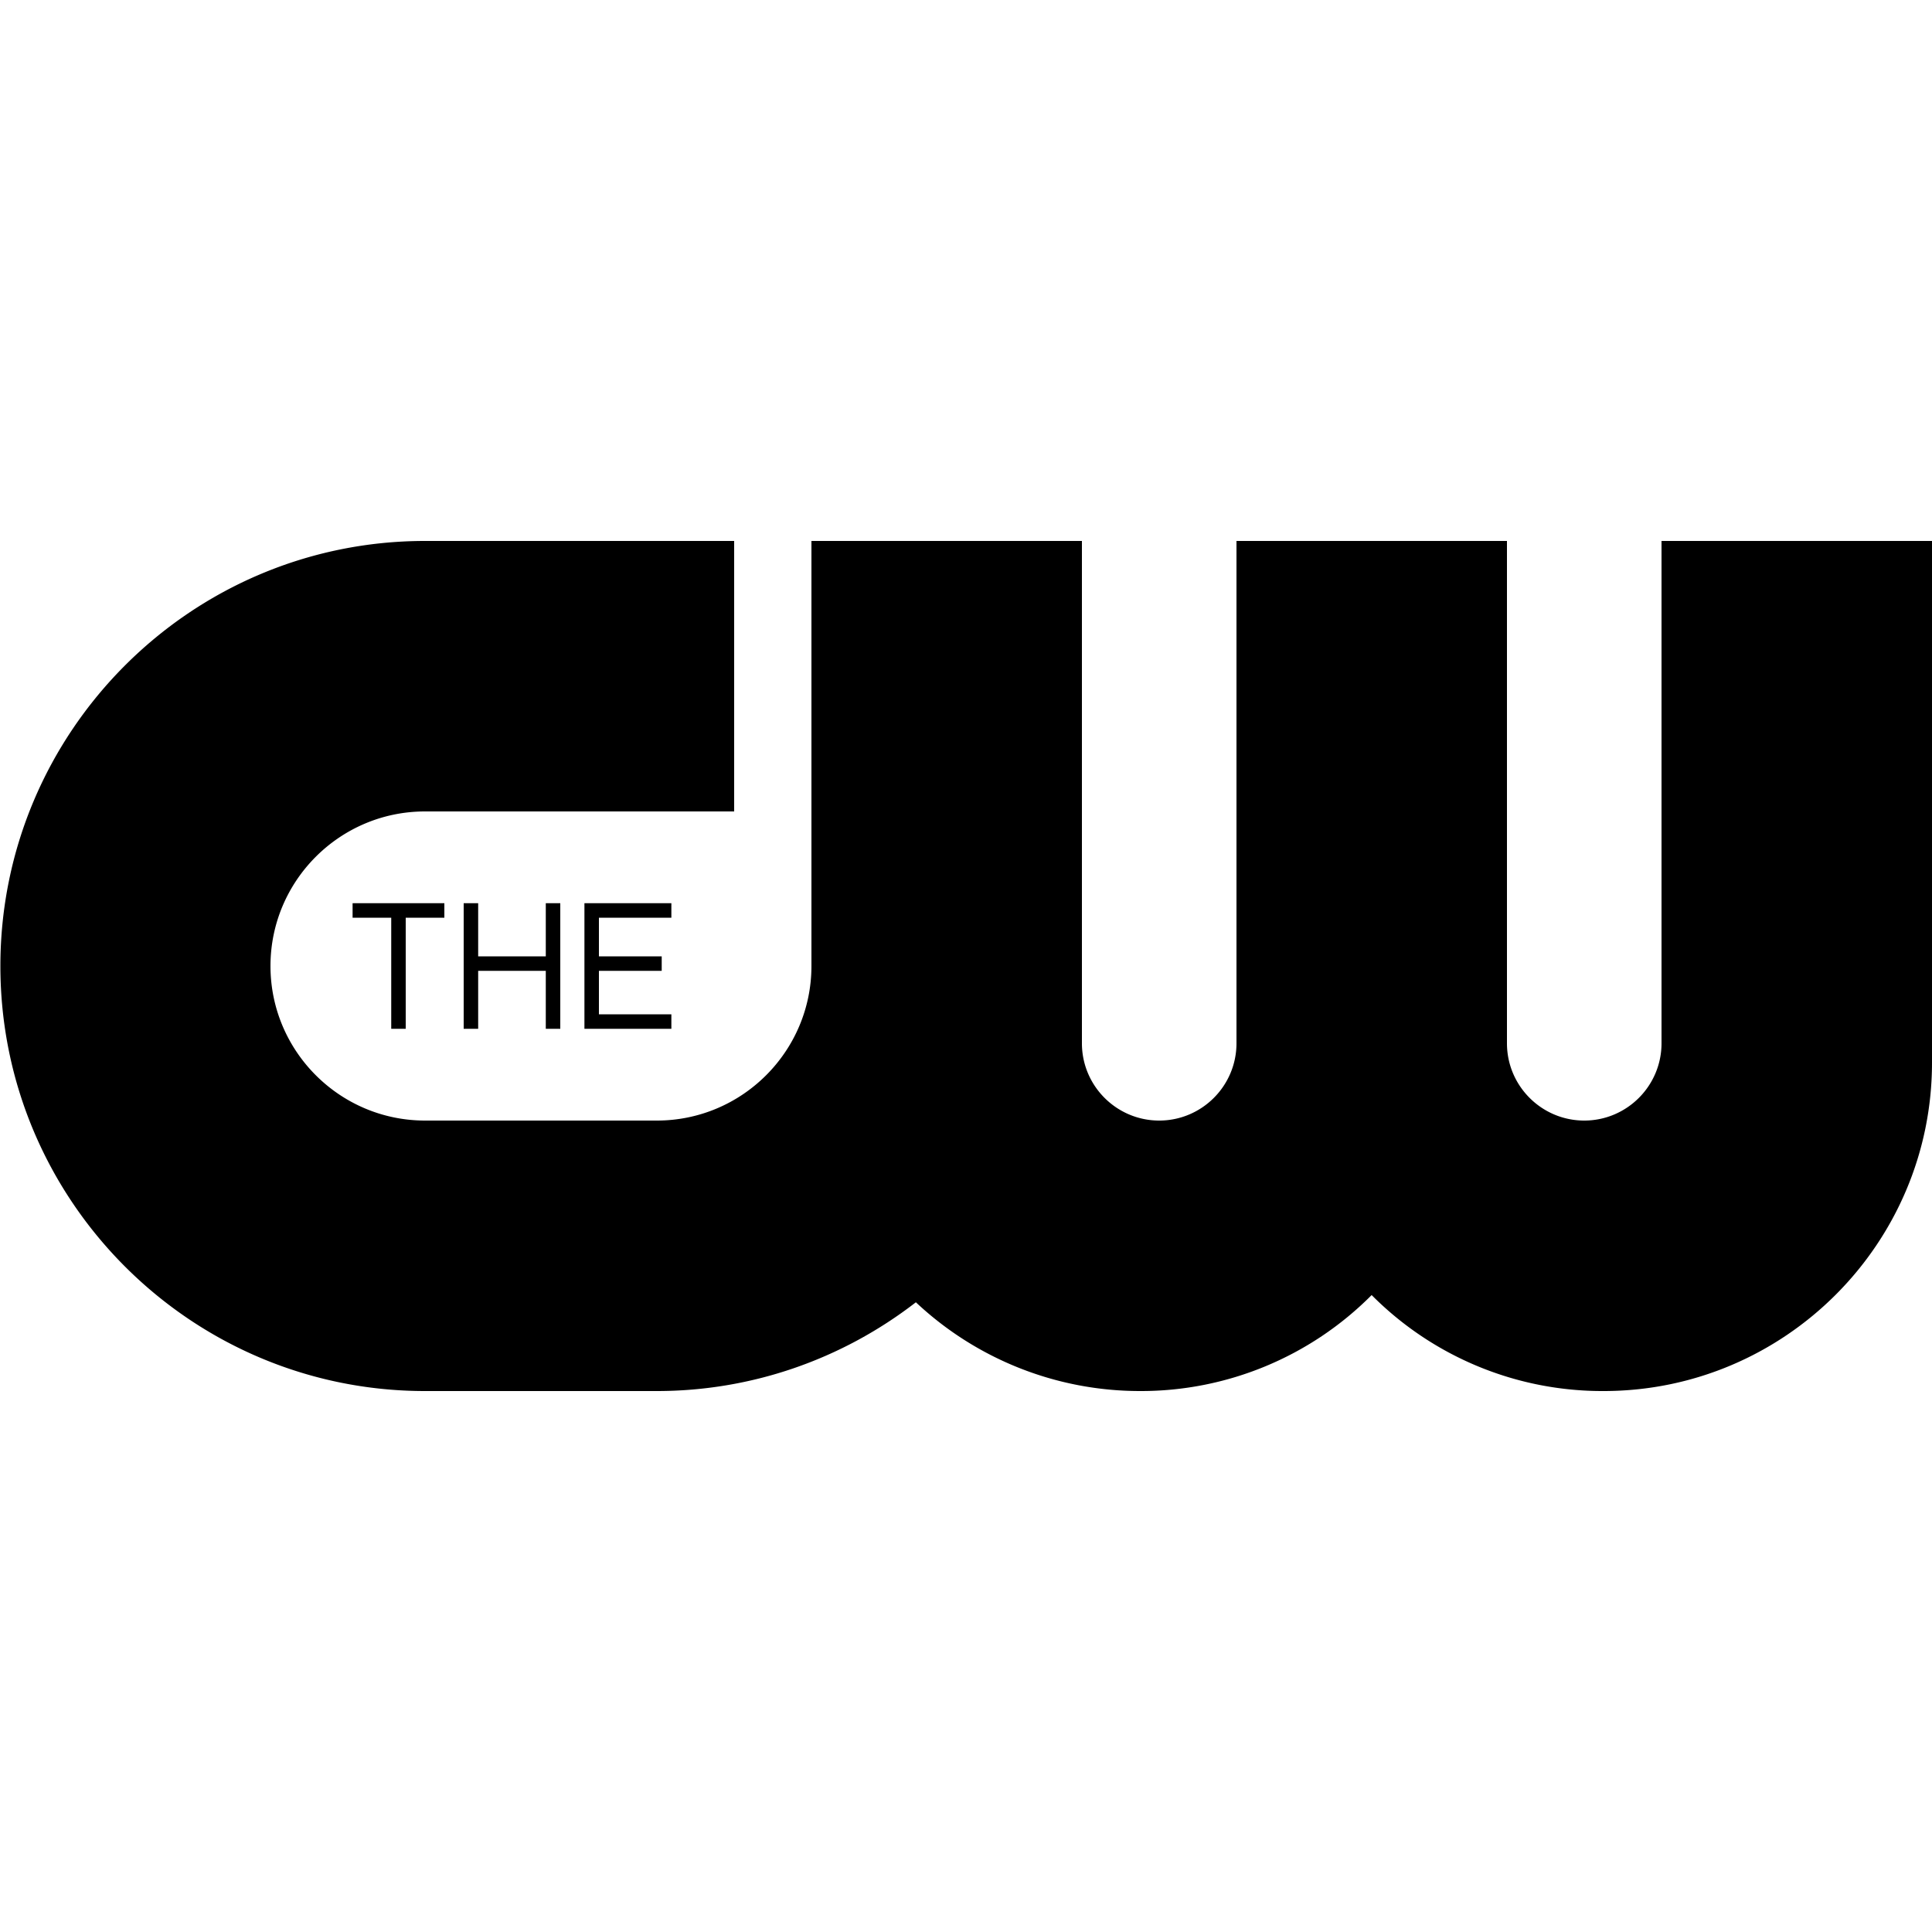 <svg xmlns="http://www.w3.org/2000/svg" viewBox="0 0 50 50"><path d="M11 14C4.935 14 .01 18.935.01 25S4.935 36 11 36h6c2.435 0 4.78-.81 6.703-2.297A8.465 8.465 0 0 0 29.5 36a8.414 8.414 0 0 0 5.998-2.484A8.413 8.413 0 0 0 41.5 36c4.687 0 8.5-3.813 8.5-8.5V14h-7v13c0 1.103-.897 2-2 2s-2-.897-2-2V14h-7v13c0 1.103-.897 2-2 2s-2-.897-2-2V14h-7v11c0 2.206-1.794 4-4 4h-6c-2.206 0-4-1.794-4-4s1.794-4 4-4h8v-7h-8zm-1.875 9.375v.375h1v2.875h.375V23.75h1v-.375H9.125zm2.875 0v3.25h.375v-1.5h1.75v1.5h.375v-3.25h-.375v1.375h-1.75v-1.375H12zm3.125 0v3.25h2.25v-.375H15.5v-1.125h1.625v-.375H15.5v-1h1.875v-.375h-2.25z"/></svg>